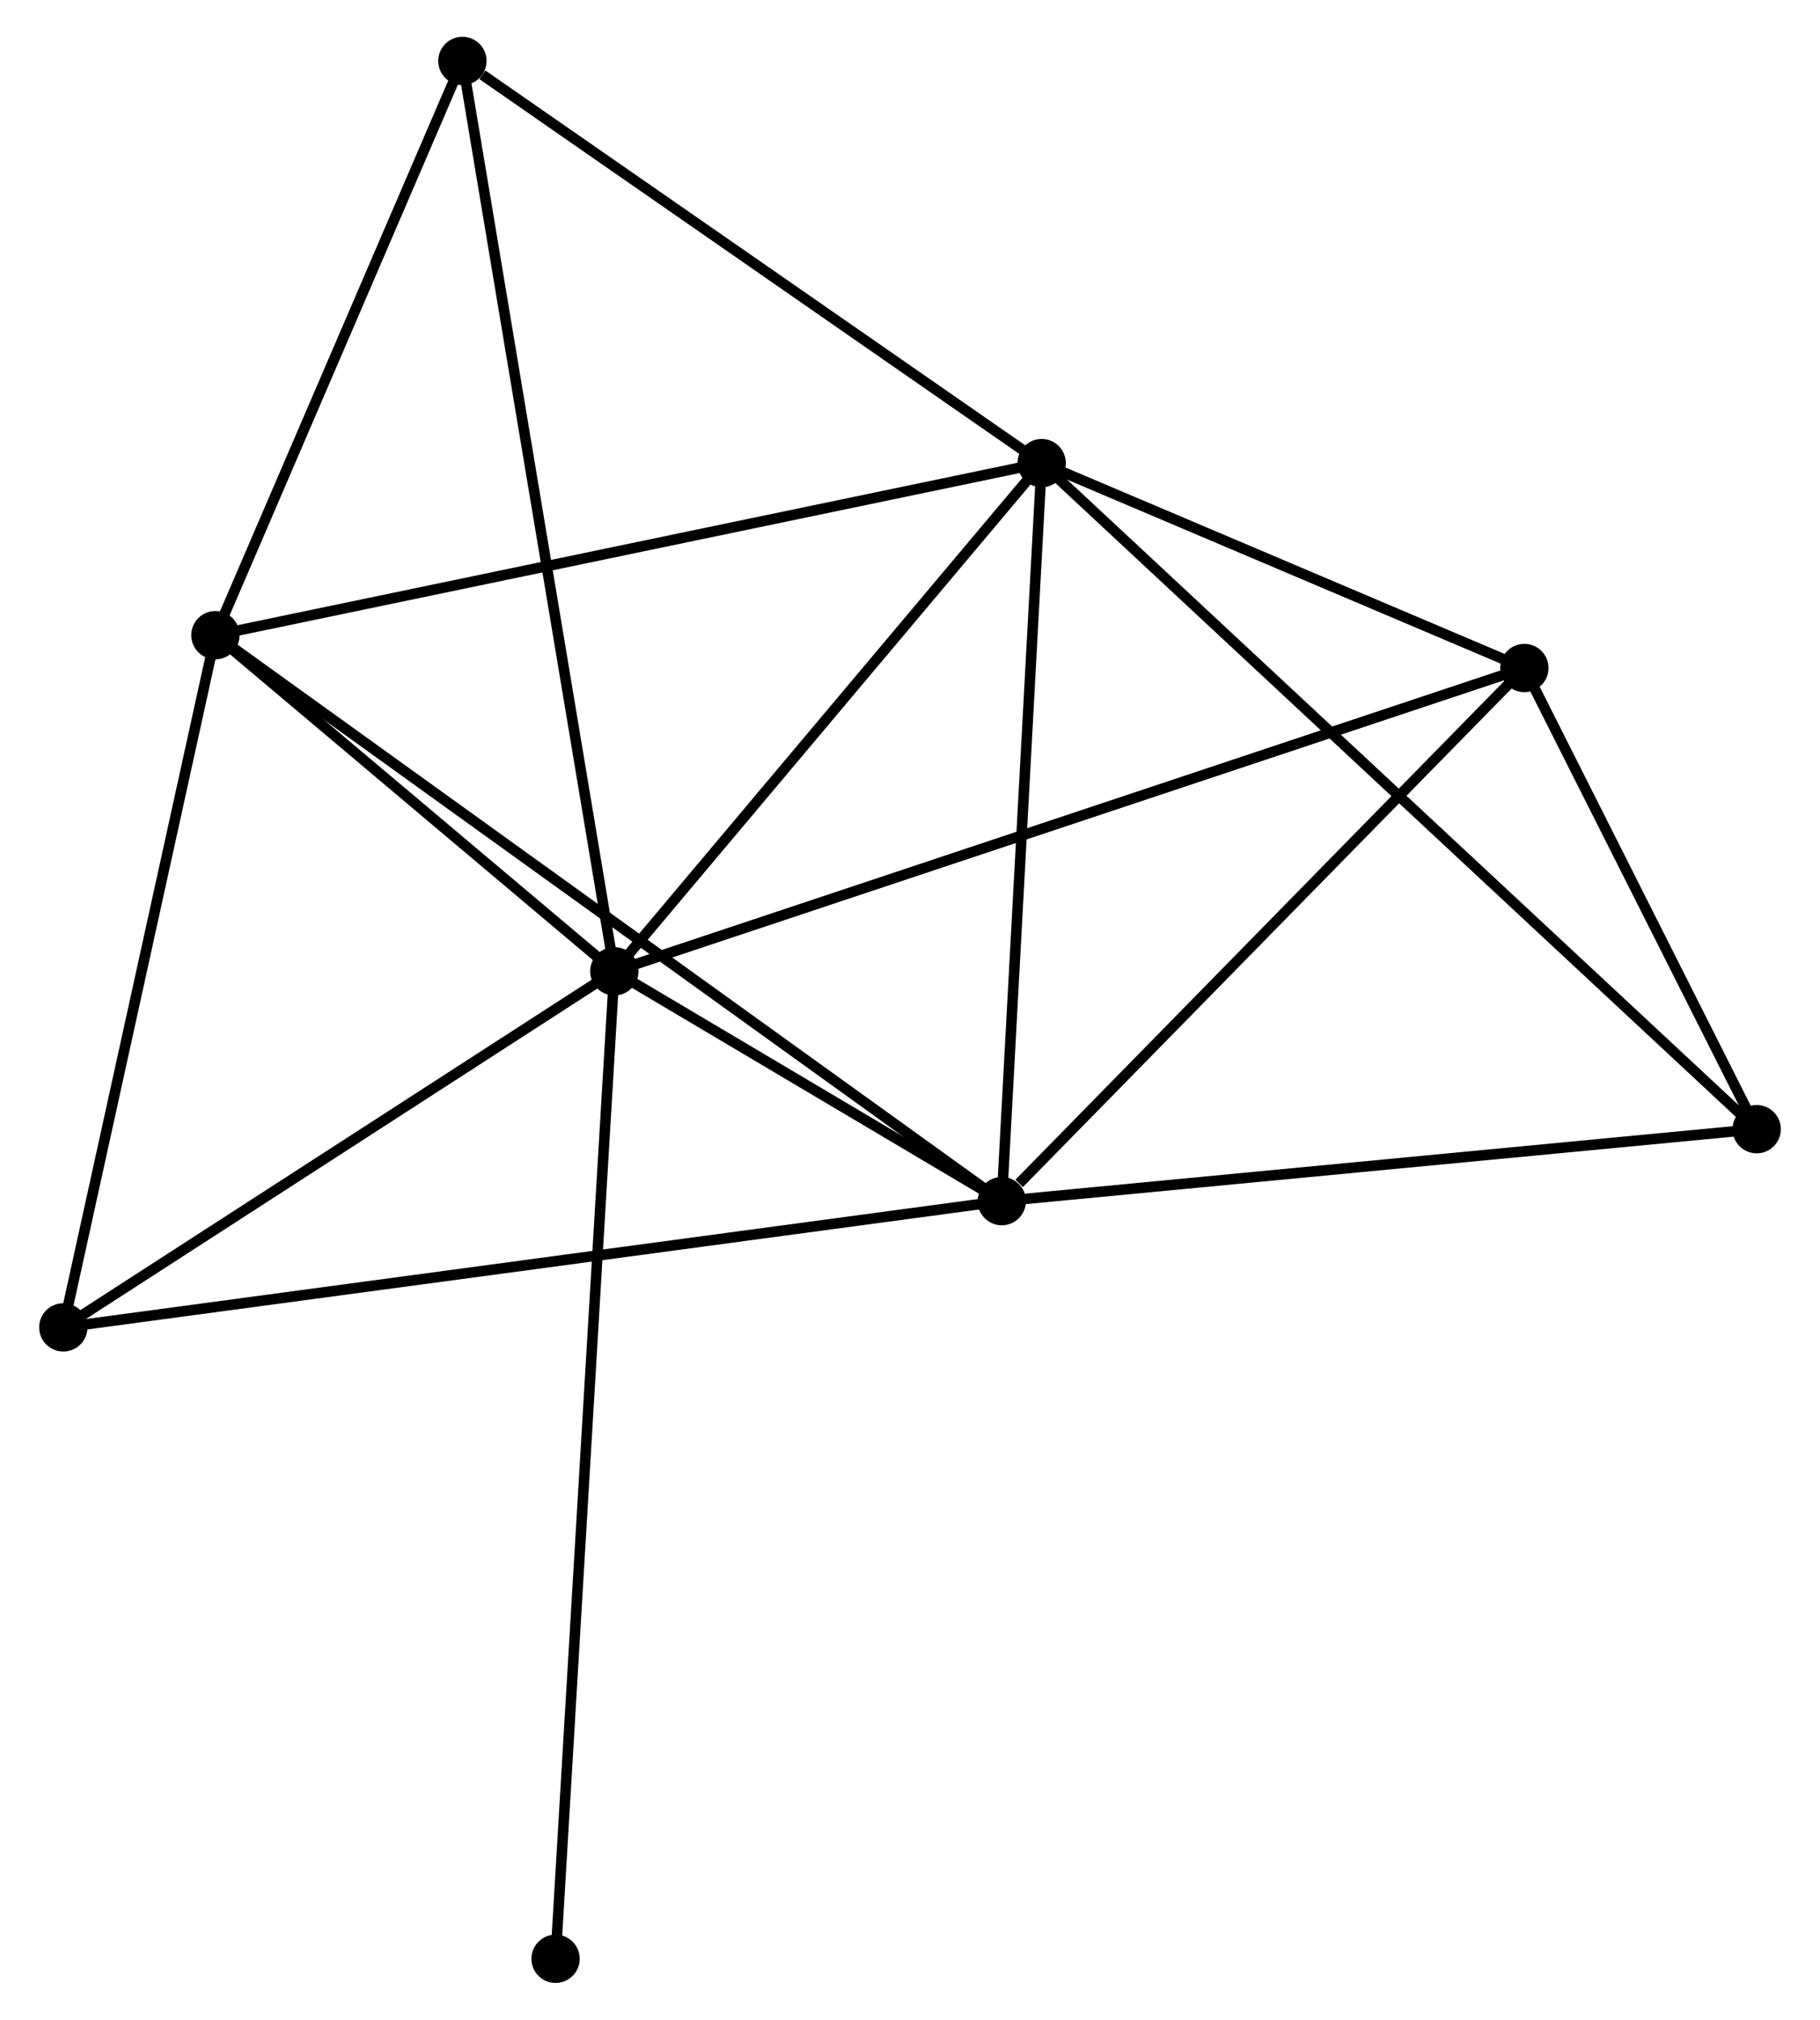 <?xml version="1.0" encoding="UTF-8" standalone="no"?>
<!DOCTYPE svg PUBLIC "-//W3C//DTD SVG 1.1//EN"
 "http://www.w3.org/Graphics/SVG/1.1/DTD/svg11.dtd">
<!-- Generated by graphviz version 2.36.0 (20140111.2315)
 -->
<!-- Title: %3 Pages: 1 -->
<svg width="173pt" height="192pt"
 viewBox="0.00 0.00 172.78 192.26" xmlns="http://www.w3.org/2000/svg" xmlns:xlink="http://www.w3.org/1999/xlink">
<g id="graph0" class="graph" transform="scale(1 1) rotate(0) translate(4 188.264)">
<title>%3</title>
<!-- 0 -->
<g id="node1" class="node"><title>0</title>
<ellipse fill="black" stroke="black" cx="54.247" cy="-95.804" rx="1.8" ry="1.8"/>
</g>
<!-- 1 -->
<g id="node2" class="node"><title>1</title>
<ellipse fill="black" stroke="black" cx="94.922" cy="-144.18" rx="1.8" ry="1.8"/>
</g>
<!-- 0&#45;&#45;1 -->
<g id="edge1" class="edge"><title>0&#45;&#45;1</title>
<path fill="none" stroke="black" d="M55.601,-97.413C61.776,-104.758 87.25,-135.056 93.522,-142.515"/>
</g>
<!-- 2 -->
<g id="node3" class="node"><title>2</title>
<ellipse fill="black" stroke="black" cx="91.127" cy="-73.924" rx="1.8" ry="1.8"/>
</g>
<!-- 0&#45;&#45;2 -->
<g id="edge2" class="edge"><title>0&#45;&#45;2</title>
<path fill="none" stroke="black" d="M55.832,-94.864C61.788,-91.33 82.82,-78.852 89.248,-75.039"/>
</g>
<!-- 3 -->
<g id="node4" class="node"><title>3</title>
<ellipse fill="black" stroke="black" cx="16.277" cy="-127.8" rx="1.8" ry="1.8"/>
</g>
<!-- 0&#45;&#45;3 -->
<g id="edge3" class="edge"><title>0&#45;&#45;3</title>
<path fill="none" stroke="black" d="M52.616,-97.179C46.37,-102.442 24.022,-121.274 17.86,-126.466"/>
</g>
<!-- 4 -->
<g id="node5" class="node"><title>4</title>
<ellipse fill="black" stroke="black" cx="140.867" cy="-124.674" rx="1.8" ry="1.8"/>
</g>
<!-- 0&#45;&#45;4 -->
<g id="edge4" class="edge"><title>0&#45;&#45;4</title>
<path fill="none" stroke="black" d="M56.056,-96.407C67.329,-100.164 127.824,-120.327 139.068,-124.075"/>
</g>
<!-- 6 -->
<g id="node6" class="node"><title>6</title>
<ellipse fill="black" stroke="black" cx="39.786" cy="-182.464" rx="1.8" ry="1.8"/>
</g>
<!-- 0&#45;&#45;6 -->
<g id="edge5" class="edge"><title>0&#45;&#45;6</title>
<path fill="none" stroke="black" d="M53.945,-97.614C52.063,-108.892 41.963,-169.415 40.086,-180.664"/>
</g>
<!-- 7 -->
<g id="node7" class="node"><title>7</title>
<ellipse fill="black" stroke="black" cx="1.8" cy="-61.907" rx="1.8" ry="1.8"/>
</g>
<!-- 0&#45;&#45;7 -->
<g id="edge6" class="edge"><title>0&#45;&#45;7</title>
<path fill="none" stroke="black" d="M52.502,-94.676C44.539,-89.529 11.693,-68.3 3.605,-63.074"/>
</g>
<!-- 8 -->
<g id="node8" class="node"><title>8</title>
<ellipse fill="black" stroke="black" cx="48.653" cy="-1.8" rx="1.8" ry="1.8"/>
</g>
<!-- 0&#45;&#45;8 -->
<g id="edge7" class="edge"><title>0&#45;&#45;8</title>
<path fill="none" stroke="black" d="M54.13,-93.84C53.402,-81.607 49.496,-15.955 48.77,-3.753"/>
</g>
<!-- 1&#45;&#45;2 -->
<g id="edge8" class="edge"><title>1&#45;&#45;2</title>
<path fill="none" stroke="black" d="M94.812,-142.154C94.258,-131.894 91.768,-85.789 91.23,-75.826"/>
</g>
<!-- 1&#45;&#45;3 -->
<g id="edge9" class="edge"><title>1&#45;&#45;3</title>
<path fill="none" stroke="black" d="M92.978,-143.776C82.097,-141.509 28.855,-130.42 18.153,-128.191"/>
</g>
<!-- 1&#45;&#45;4 -->
<g id="edge10" class="edge"><title>1&#45;&#45;4</title>
<path fill="none" stroke="black" d="M96.896,-143.342C104.453,-140.134 131.496,-128.653 138.952,-125.488"/>
</g>
<!-- 1&#45;&#45;6 -->
<g id="edge12" class="edge"><title>1&#45;&#45;6</title>
<path fill="none" stroke="black" d="M93.087,-145.454C84.716,-151.267 50.185,-175.243 41.684,-181.146"/>
</g>
<!-- 5 -->
<g id="node9" class="node"><title>5</title>
<ellipse fill="black" stroke="black" cx="162.981" cy="-80.774" rx="1.8" ry="1.8"/>
</g>
<!-- 1&#45;&#45;5 -->
<g id="edge11" class="edge"><title>1&#45;&#45;5</title>
<path fill="none" stroke="black" d="M96.343,-142.856C105.2,-134.604 152.733,-90.322 161.568,-82.091"/>
</g>
<!-- 2&#45;&#45;3 -->
<g id="edge13" class="edge"><title>2&#45;&#45;3</title>
<path fill="none" stroke="black" d="M89.564,-75.05C79.823,-82.061 27.547,-119.688 17.831,-126.681"/>
</g>
<!-- 2&#45;&#45;4 -->
<g id="edge14" class="edge"><title>2&#45;&#45;4</title>
<path fill="none" stroke="black" d="M92.782,-75.613C100.469,-83.456 132.605,-116.245 139.543,-123.323"/>
</g>
<!-- 2&#45;&#45;7 -->
<g id="edge16" class="edge"><title>2&#45;&#45;7</title>
<path fill="none" stroke="black" d="M89.262,-73.673C77.636,-72.109 15.251,-63.716 3.655,-62.156"/>
</g>
<!-- 2&#45;&#45;5 -->
<g id="edge15" class="edge"><title>2&#45;&#45;5</title>
<path fill="none" stroke="black" d="M93.2,-74.122C103.693,-75.122 150.847,-79.618 161.036,-80.589"/>
</g>
<!-- 3&#45;&#45;6 -->
<g id="edge17" class="edge"><title>3&#45;&#45;6</title>
<path fill="none" stroke="black" d="M17.059,-129.619C20.628,-137.918 35.351,-172.153 38.976,-180.582"/>
</g>
<!-- 3&#45;&#45;7 -->
<g id="edge18" class="edge"><title>3&#45;&#45;7</title>
<path fill="none" stroke="black" d="M15.859,-125.899C13.745,-116.277 4.245,-73.035 2.192,-63.691"/>
</g>
<!-- 4&#45;&#45;5 -->
<g id="edge19" class="edge"><title>4&#45;&#45;5</title>
<path fill="none" stroke="black" d="M141.818,-122.788C145.455,-115.567 158.471,-89.729 162.059,-82.605"/>
</g>
</g>
</svg>
